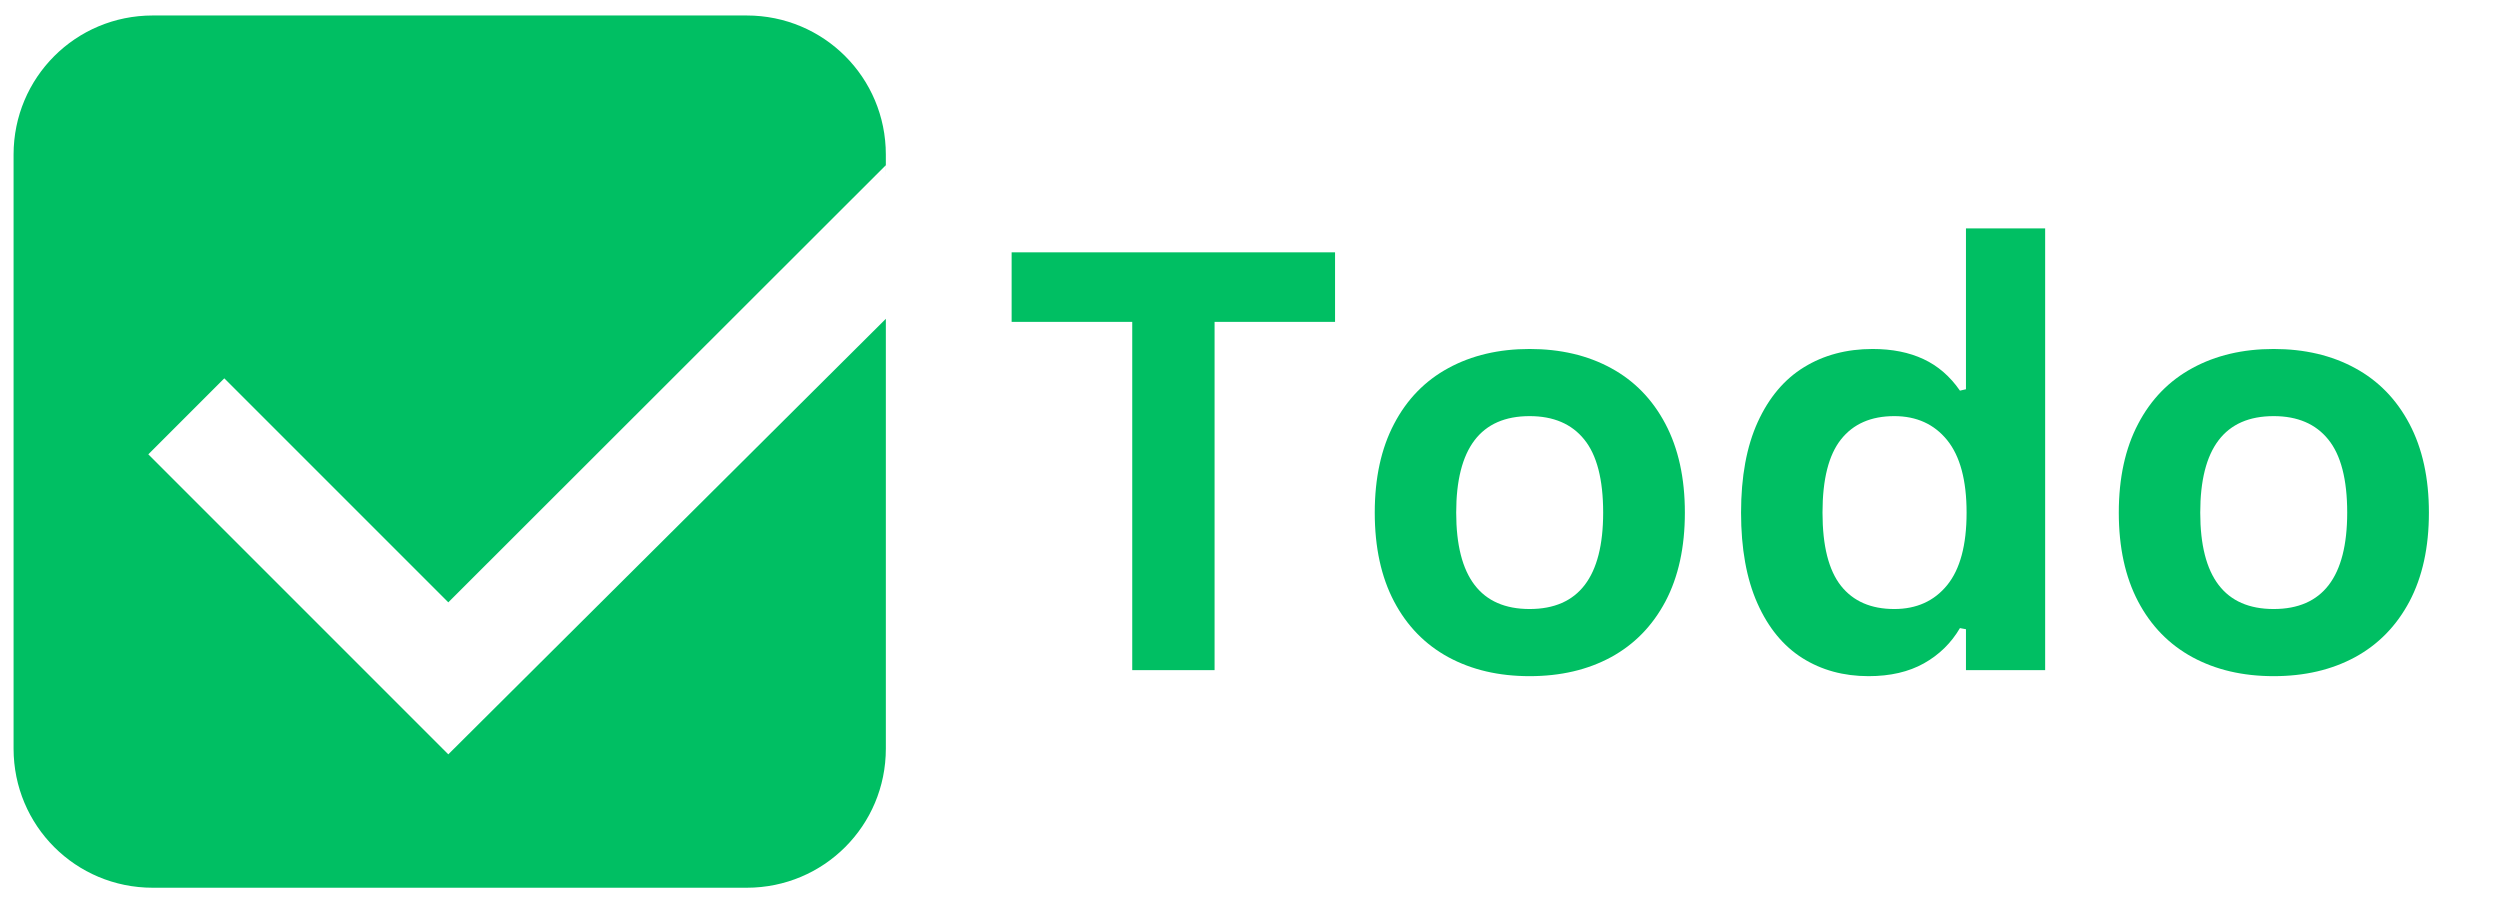 <?xml version="1.0" encoding="UTF-8" standalone="no"?>
<svg
   width="415"
   zoomAndPan="magnify"
   viewBox="0 0 311.25 112.5"
   height="150"
   preserveAspectRatio="xMidYMid meet"
   version="1.0"
   id="svg57"
   sodipodi:docname="logo.svg"
   inkscape:version="1.1.2 (0a00cf5339, 2022-02-04)"
   xmlns:inkscape="http://www.inkscape.org/namespaces/inkscape"
   xmlns:sodipodi="http://sodipodi.sourceforge.net/DTD/sodipodi-0.dtd"
   xmlns="http://www.w3.org/2000/svg"
   xmlns:svg="http://www.w3.org/2000/svg">
  <sodipodi:namedview
     id="namedview59"
     pagecolor="#ffffff"
     bordercolor="#666666"
     borderopacity="1.0"
     inkscape:pageshadow="2"
     inkscape:pageopacity="0.0"
     inkscape:pagecheckerboard="0"
     showgrid="false"
     inkscape:zoom="0.45254834"
     inkscape:cx="-692.74368"
     inkscape:cy="494.97475"
     inkscape:window-width="1920"
     inkscape:window-height="993"
     inkscape:window-x="0"
     inkscape:window-y="0"
     inkscape:window-maximized="1"
     inkscape:current-layer="svg57" />
  <defs
     id="defs13">
    <g
       id="g2" />
    <clipPath
       id="2fbaaf9c68">
      <path
         d="M 4.598 1.812 L 113.195 1.812 L 113.195 110.406 L 4.598 110.406 Z M 4.598 1.812 "
         clip-rule="nonzero"
         id="path4" />
    </clipPath>
    <clipPath
       id="29d94afe27">
      <path
         d="M 21.773 1.812 L 96.02 1.812 C 105.504 1.812 113.195 9.5 113.195 18.984 L 113.195 93.234 C 113.195 102.719 105.504 110.406 96.02 110.406 L 21.773 110.406 C 12.289 110.406 4.598 102.719 4.598 93.234 L 4.598 18.984 C 4.598 9.5 12.289 1.812 21.773 1.812 Z M 21.773 1.812 "
         clip-rule="nonzero"
         id="path7" />
    </clipPath>
    <clipPath
       id="fd954a929f">
      <path
         d="M 21.766 0 L 139.77 0 L 139.77 88.898 L 21.766 88.898 Z M 21.766 0 "
         clip-rule="nonzero"
         id="path10" />
    </clipPath>
  </defs>
  <path
     id="rect2649"
     style="fill:#00bf63;fill-opacity:1;stroke:none;stroke-width:0.75"
     d="m 19.009,1.928 c -9.594,0 -17.319,7.724 -17.319,17.319 v 73.957 c 0,9.594 7.724,17.319 17.319,17.319 h 73.96 c 9.594,0 17.319,-7.724 17.319,-17.319 V 39.692 L 55.813,93.916 18.465,56.564 l 9.46,-9.461 27.888,27.888 54.467,-54.417 0.007,1.302 v -2.628 c 0,-9.594 -7.724,-17.319 -17.319,-17.319 z" />
  <g
     fill="#00bf63"
     fill-opacity="1"
     id="g31">
    <g
       transform="translate(124.526, 83.432)"
       id="g29">
      <g
         id="g27">
        <path
           d="M 41.688 -52.016 L 41.688 -43.359 L 26.688 -43.359 L 26.688 0 L 16.438 0 L 16.438 -43.359 L 1.422 -43.359 L 1.422 -52.016 Z M 41.688 -52.016 "
           id="path25" />
      </g>
    </g>
  </g>
  <g
     fill="#00bf63"
     fill-opacity="1"
     id="g39">
    <g
       transform="translate(167.641, 83.432)"
       id="g37">
      <g
         id="g35">
        <path
           d="M 22.797 0.75 C 18.961 0.75 15.594 -0.035 12.688 -1.609 C 9.781 -3.191 7.523 -5.504 5.922 -8.547 C 4.316 -11.598 3.516 -15.285 3.516 -19.609 C 3.516 -23.922 4.316 -27.602 5.922 -30.656 C 7.523 -33.719 9.781 -36.035 12.688 -37.609 C 15.594 -39.191 18.961 -39.984 22.797 -39.984 C 26.641 -39.984 30.016 -39.191 32.922 -37.609 C 35.828 -36.035 38.086 -33.719 39.703 -30.656 C 41.316 -27.602 42.125 -23.922 42.125 -19.609 C 42.125 -15.285 41.316 -11.598 39.703 -8.547 C 38.086 -5.504 35.828 -3.191 32.922 -1.609 C 30.016 -0.035 26.641 0.75 22.797 0.75 Z M 22.797 -7.609 C 28.898 -7.609 31.953 -11.609 31.953 -19.609 C 31.953 -23.754 31.164 -26.789 29.594 -28.719 C 28.031 -30.656 25.766 -31.625 22.797 -31.625 C 16.703 -31.625 13.656 -27.617 13.656 -19.609 C 13.656 -11.609 16.703 -7.609 22.797 -7.609 Z M 22.797 -7.609 "
           id="path33" />
      </g>
    </g>
  </g>
  <g
     fill="#00bf63"
     fill-opacity="1"
     id="g47">
    <g
       transform="translate(213.246, 83.432)"
       id="g45">
      <g
         id="g43">
        <path
           d="M 19.391 0.75 C 16.285 0.75 13.539 0 11.156 -1.5 C 8.77 -3.008 6.898 -5.285 5.547 -8.328 C 4.191 -11.379 3.516 -15.141 3.516 -19.609 C 3.516 -24.086 4.207 -27.848 5.594 -30.891 C 6.988 -33.941 8.91 -36.219 11.359 -37.719 C 13.816 -39.227 16.66 -39.984 19.891 -39.984 C 22.328 -39.984 24.441 -39.562 26.234 -38.719 C 28.023 -37.883 29.535 -36.578 30.766 -34.797 L 31.516 -34.969 L 31.516 -55 L 41.375 -55 L 41.375 0 L 31.516 0 L 31.516 -5.094 L 30.766 -5.234 C 29.68 -3.379 28.188 -1.914 26.281 -0.844 C 24.383 0.219 22.086 0.75 19.391 0.75 Z M 22.594 -7.609 C 25.363 -7.609 27.555 -8.598 29.172 -10.578 C 30.785 -12.555 31.594 -15.566 31.594 -19.609 C 31.594 -23.641 30.785 -26.648 29.172 -28.641 C 27.555 -30.629 25.363 -31.625 22.594 -31.625 C 19.695 -31.625 17.484 -30.656 15.953 -28.719 C 14.422 -26.789 13.656 -23.754 13.656 -19.609 C 13.656 -15.473 14.422 -12.438 15.953 -10.5 C 17.484 -8.57 19.695 -7.609 22.594 -7.609 Z M 22.594 -7.609 "
           id="path41" />
      </g>
    </g>
  </g>
  <g
     fill="#00bf63"
     fill-opacity="1"
     id="g55">
    <g
       transform="translate(260.274, 83.432)"
       id="g53">
      <g
         id="g51">
        <path
           d="M 22.797 0.75 C 18.961 0.75 15.594 -0.035 12.688 -1.609 C 9.781 -3.191 7.523 -5.504 5.922 -8.547 C 4.316 -11.598 3.516 -15.285 3.516 -19.609 C 3.516 -23.922 4.316 -27.602 5.922 -30.656 C 7.523 -33.719 9.781 -36.035 12.688 -37.609 C 15.594 -39.191 18.961 -39.984 22.797 -39.984 C 26.641 -39.984 30.016 -39.191 32.922 -37.609 C 35.828 -36.035 38.086 -33.719 39.703 -30.656 C 41.316 -27.602 42.125 -23.922 42.125 -19.609 C 42.125 -15.285 41.316 -11.598 39.703 -8.547 C 38.086 -5.504 35.828 -3.191 32.922 -1.609 C 30.016 -0.035 26.641 0.75 22.797 0.75 Z M 22.797 -7.609 C 28.898 -7.609 31.953 -11.609 31.953 -19.609 C 31.953 -23.754 31.164 -26.789 29.594 -28.719 C 28.031 -30.656 25.766 -31.625 22.797 -31.625 C 16.703 -31.625 13.656 -27.617 13.656 -19.609 C 13.656 -11.609 16.703 -7.609 22.797 -7.609 Z M 22.797 -7.609 "
           id="path49" />
      </g>
    </g>
  </g>
</svg>
